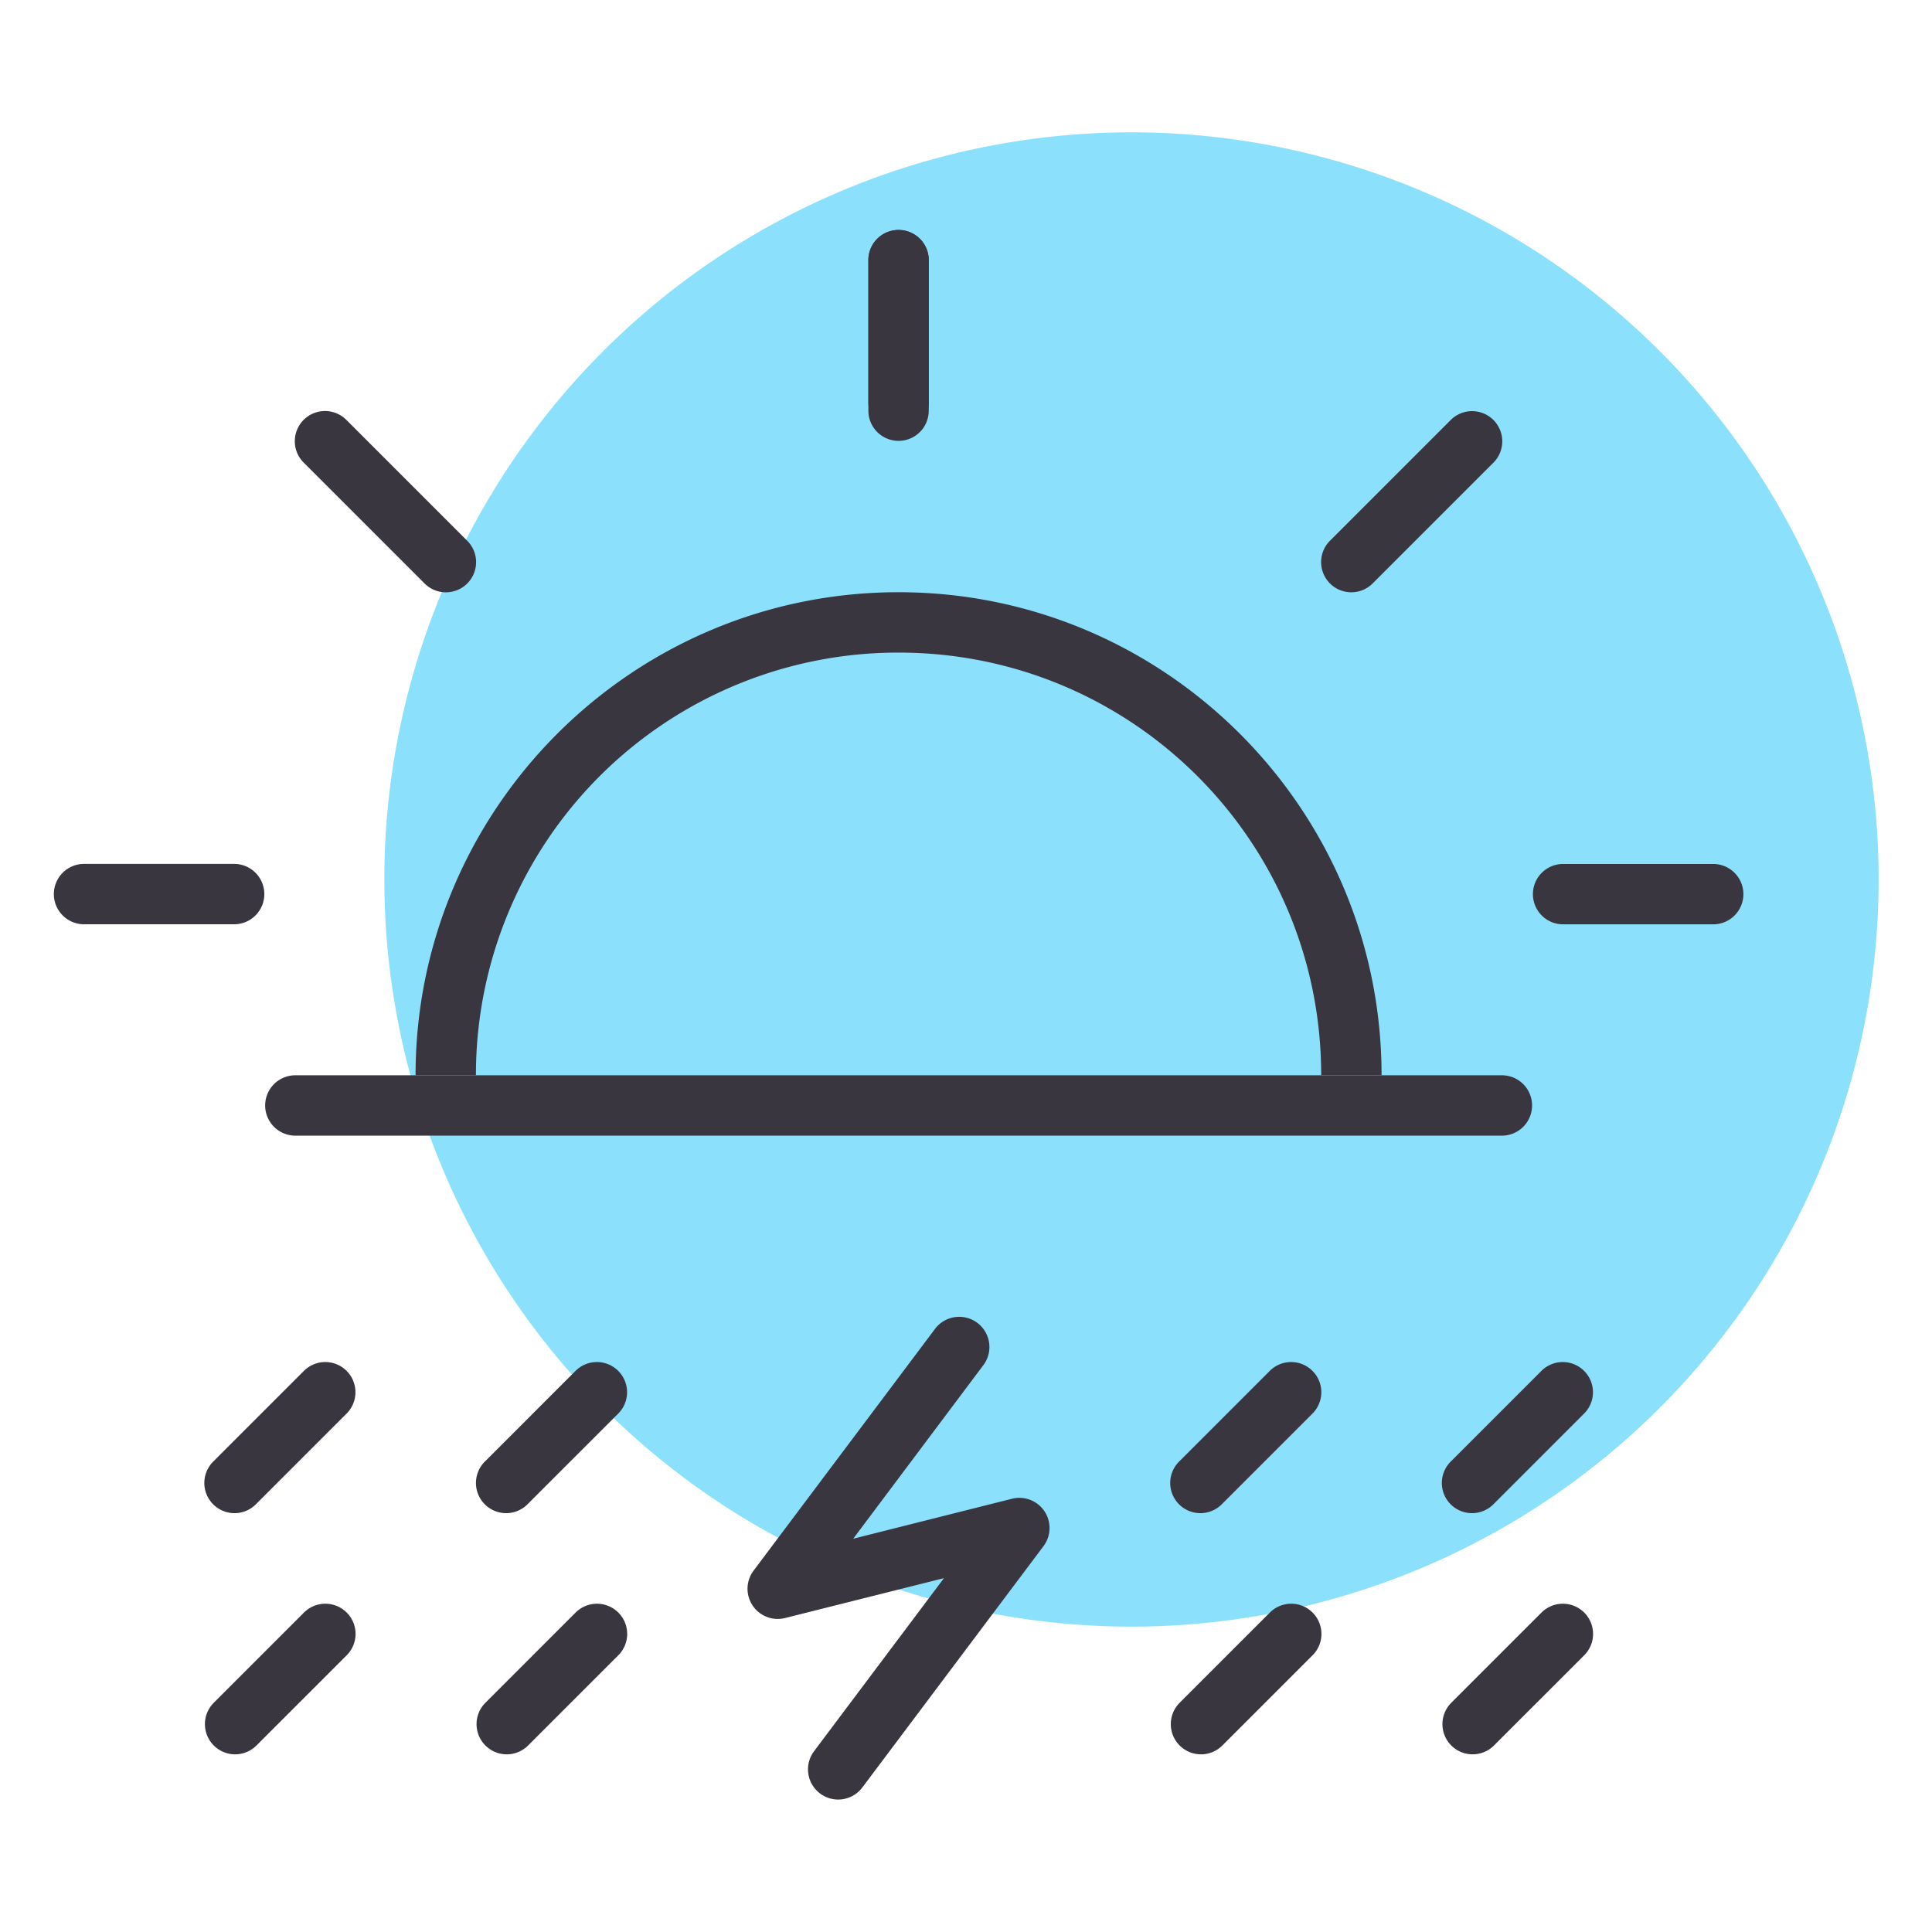 <svg xmlns="http://www.w3.org/2000/svg" width="32" height="32" id="rain">
  <path fill="#8be1fc" d="M31.116 14.567a12.375 12.375 0 0 1-12.375 12.375A12.375 12.375 0 0 1 6.366 14.567 12.375 12.375 0 0 1 18.741 2.192a12.375 12.375 0 0 1 12.375 12.375z"></path>
  <g fill="#3a3640" color="#000" font-family="sans-serif" font-weight="400">
    <path fill-rule="evenodd" d="M719.567 1577.362a.5.5 0 0 0-.37.205l-3 3.997a.5.5 0 0 0 .524.785l2.629-.66-2.152 2.867a.5.5 0 1 0 .8.6l3-3.996a.5.5 0 0 0-.521-.786l-2.63.662 2.151-2.869a.5.5 0 0 0-.431-.805zm10.016.748a.5.5 0 0 0-.344.153l-1.49 1.49a.5.5 0 1 0 .707.707l1.49-1.49a.5.5 0 0 0-.363-.86zm-4.5 0a.5.5 0 0 0-.343.153l-1.49 1.49a.5.5 0 1 0 .707.707l1.49-1.49a.5.5 0 0 0-.363-.86zm-11.498 0a.5.5 0 0 0-.344.153l-1.49 1.49a.5.5 0 1 0 .707.707l1.49-1.49a.5.5 0 0 0-.363-.86zm-4.5 0a.5.5 0 0 0-.343.153l-1.49 1.49a.5.5 0 1 0 .707.707l1.49-1.49a.5.5 0 0 0-.364-.86zm20.502 4.003a.5.5 0 0 0-.344.15l-1.49 1.49a.5.5 0 1 0 .707.708l1.49-1.49a.5.5 0 0 0-.363-.858zm-4.5 0a.5.5 0 0 0-.343.15l-1.49 1.49a.5.5 0 1 0 .707.708l1.49-1.49a.5.5 0 0 0-.364-.858zm-11.498 0a.5.5 0 0 0-.344.15l-1.49 1.49a.5.5 0 1 0 .707.708l1.49-1.49a.5.5 0 0 0-.363-.858zm-4.5 0a.5.5 0 0 0-.343.15l-1.49 1.49a.5.5 0 1 0 .707.708l1.49-1.49a.5.5 0 0 0-.364-.858zm-3.982-12.254a.5.5 0 1 0 0 1h2.486a.5.5 0 1 0 0-1zm3.992-7.501a.5.5 0 0 0-.348.86l1.99 1.99a.5.5 0 1 0 .707-.707l-1.99-1.99a.5.5 0 0 0-.359-.153z" overflow="visible" style="line-height:normal;text-indent:0;text-align:start;text-decoration-line:none;text-decoration-style:solid;text-decoration-color:#000;text-transform:none;white-space:normal;isolation:auto;mix-blend-mode:normal;solid-color:#000;solid-opacity:1" transform="translate(-703.715 -1555.55)"></path>
    <path d="M718.598 1565.359c-4.412 0-8 3.588-8 8h1a6.993 6.993 0 0 1 7-7c3.871 0 7 3.128 7 7h1c0-4.412-3.588-8-8-8z" overflow="visible" style="line-height:normal;text-indent:0;text-align:start;text-decoration-line:none;text-decoration-style:solid;text-decoration-color:#000;text-transform:none;white-space:normal;isolation:auto;mix-blend-mode:normal;solid-color:#000;solid-opacity:1" transform="translate(-703.715 -1555.55)"></path>
    <path fill-rule="evenodd" d="M718.59 1559.36a.5.5 0 0 0-.492.508v2.344a.5.5 0 1 0 1 0v-2.344a.5.5 0 0 0-.508-.508zm-9.983 14a.5.5 0 1 0 0 1h19.984a.5.5 0 1 0 0-1z" overflow="visible" style="line-height:normal;text-indent:0;text-align:start;text-decoration-line:none;text-decoration-style:solid;text-decoration-color:#000;text-transform:none;white-space:normal;isolation:auto;mix-blend-mode:normal;solid-color:#000;solid-opacity:1" transform="translate(-703.715 -1555.55)"></path>
    <path fill-rule="evenodd" d="M718.59 1559.358a.5.5 0 0 0-.492.508v2.486a.5.5 0 1 0 1 0v-2.487a.5.5 0 0 0-.508-.507zm9.493 3.002a.5.5 0 0 0-.343.15l-1.99 1.99a.5.5 0 1 0 .706.708l1.99-1.99a.5.5 0 0 0-.363-.858zm1.522 7.5a.5.5 0 1 0 0 1h2.486a.5.5 0 1 0 0-1z" overflow="visible" style="line-height:normal;text-indent:0;text-align:start;text-decoration-line:none;text-decoration-style:solid;text-decoration-color:#000;text-transform:none;white-space:normal;isolation:auto;mix-blend-mode:normal;solid-color:#000;solid-opacity:1" transform="translate(-703.715 -1555.55)"></path>
  </g>
</svg>
